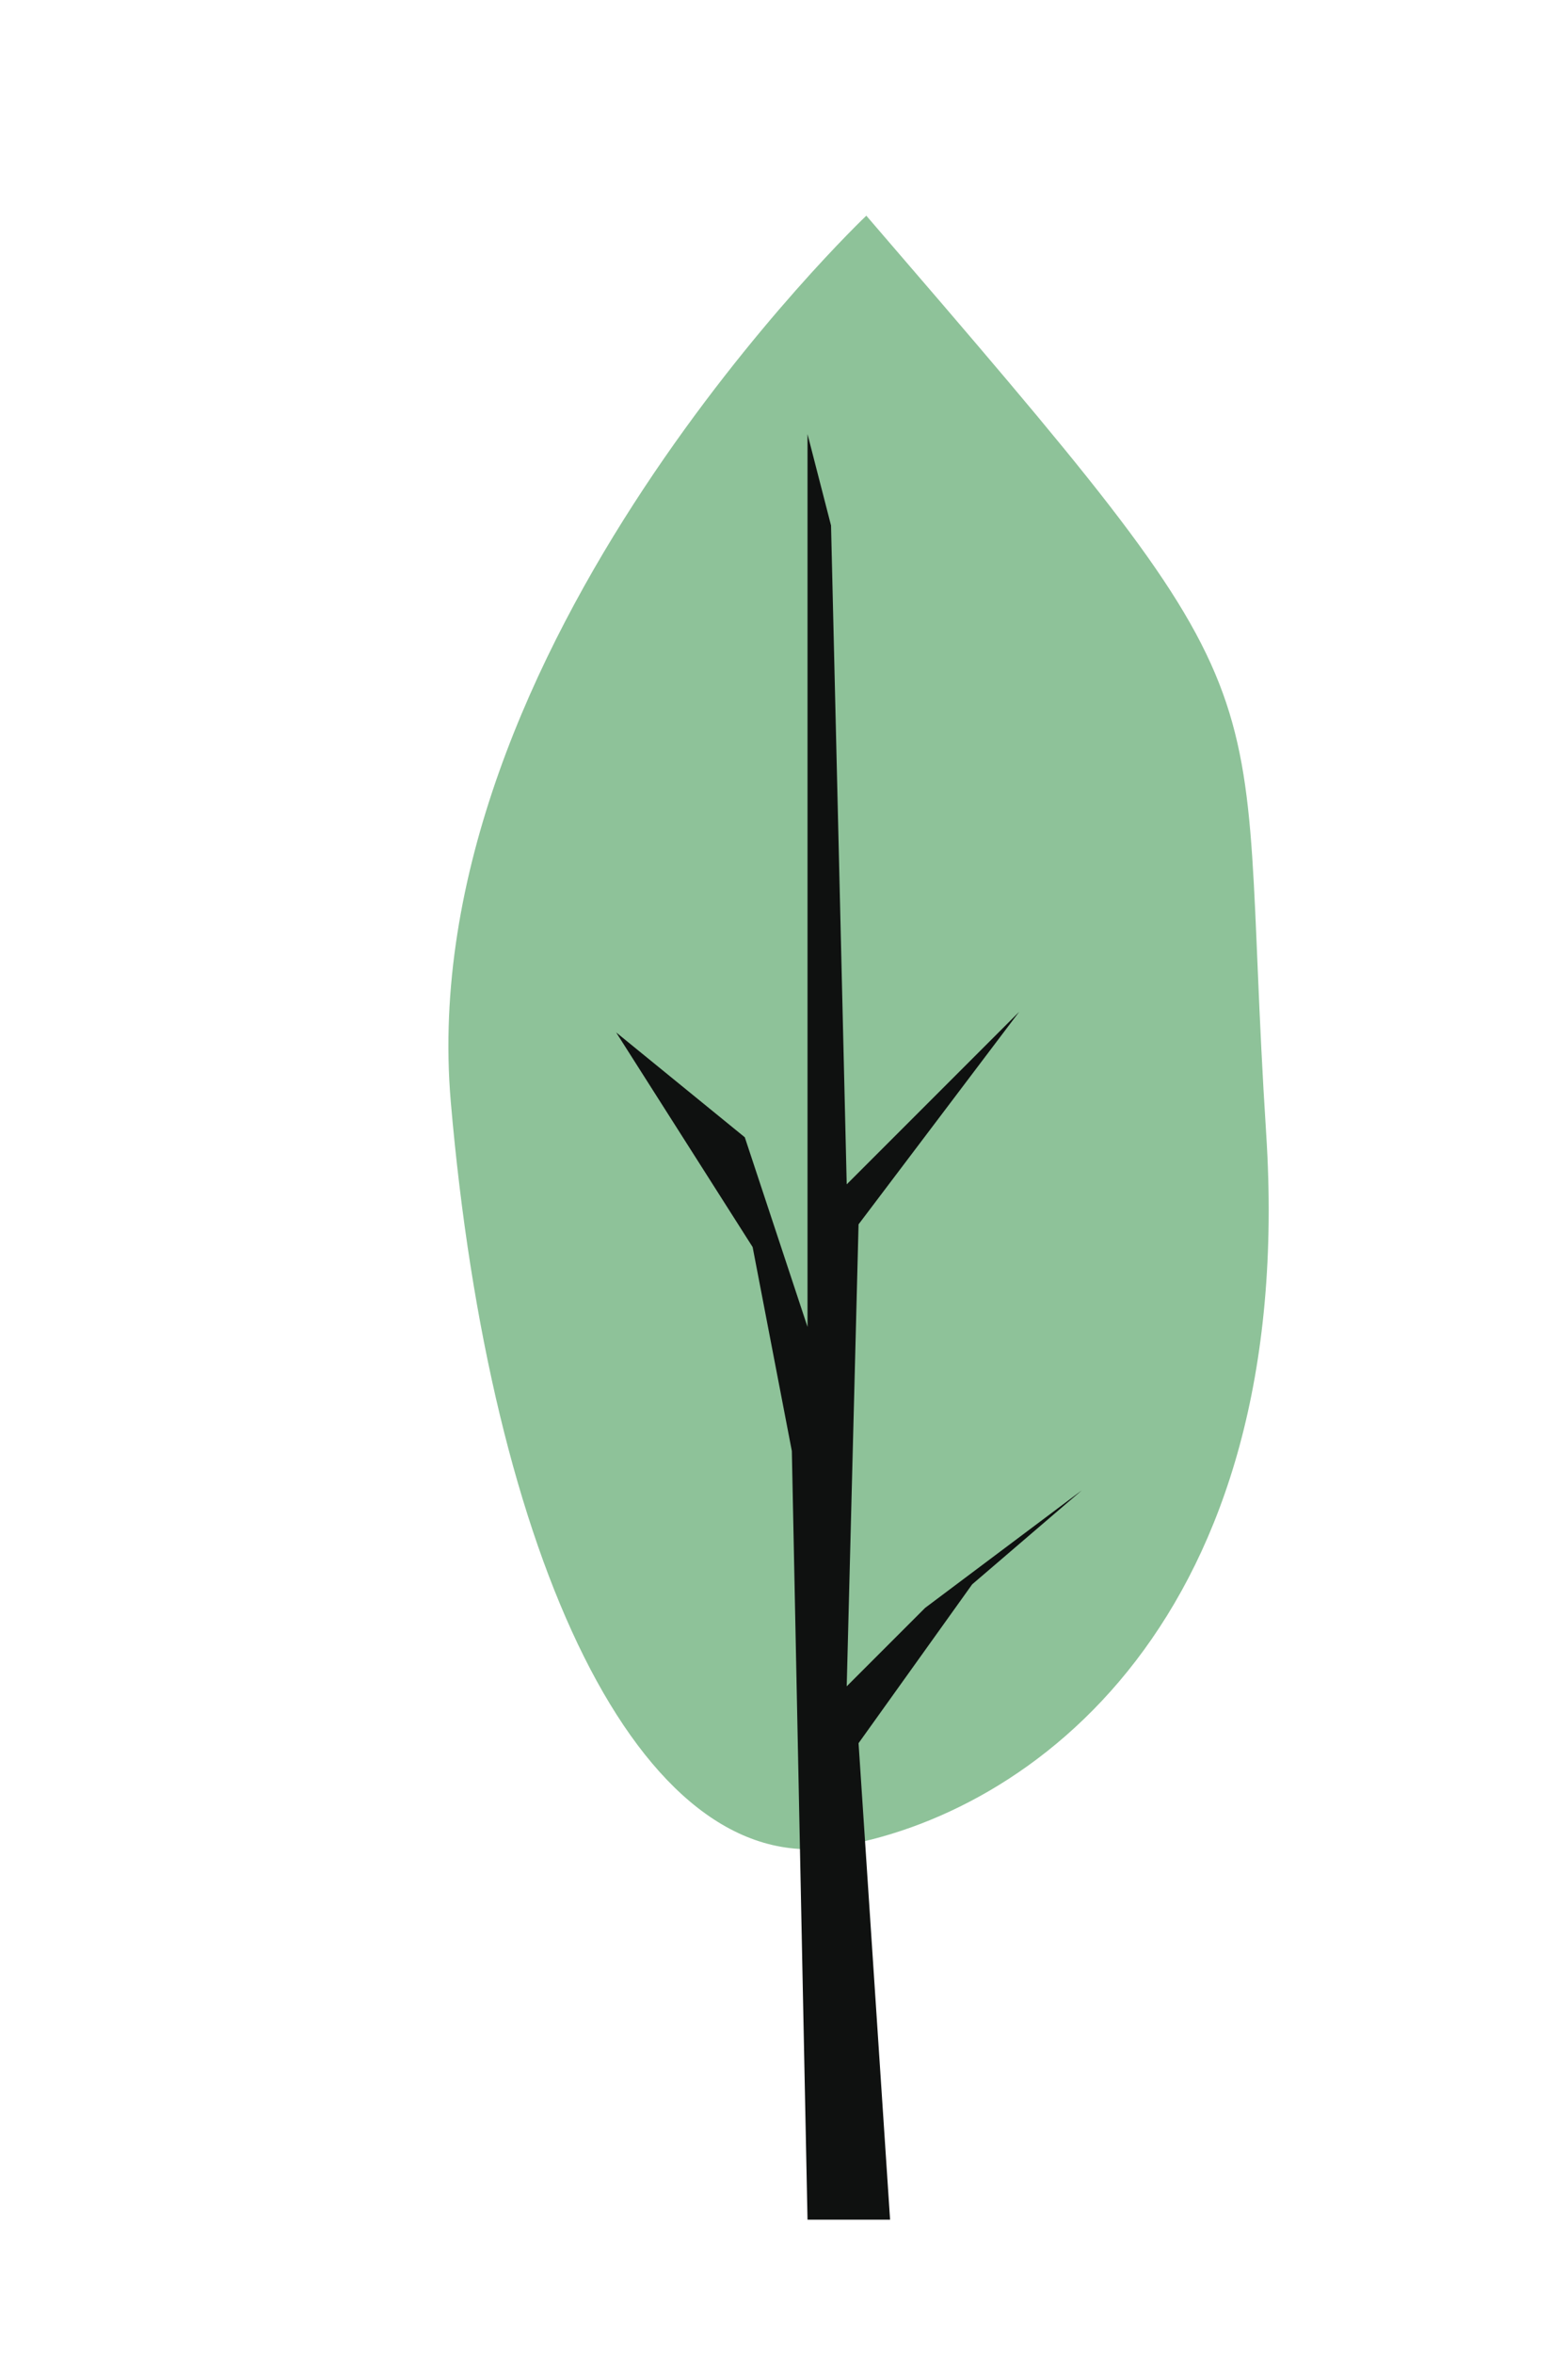 <svg xmlns="http://www.w3.org/2000/svg" viewBox="0 0 200 300"><defs><style>.cls-1{fill:#8ec299;}.cls-2{fill:#0f1110;}</style></defs><g id="Trees"><path class="cls-1" d="M110.5,27.5s-58,55-53,113,24,99,49,95,59-29,55-91S166.5,92.5,110.5,27.5Z"/><polygon class="cls-2" points="103 283 113.53 283 109.51 222.25 124 202 138 190 118 205 108 215 109.51 156.1 130 129 108 151 106 67 103 55.35 103 169.18 95 145 78.59 131.63 96 159 101 185 103 283"/></g></svg>